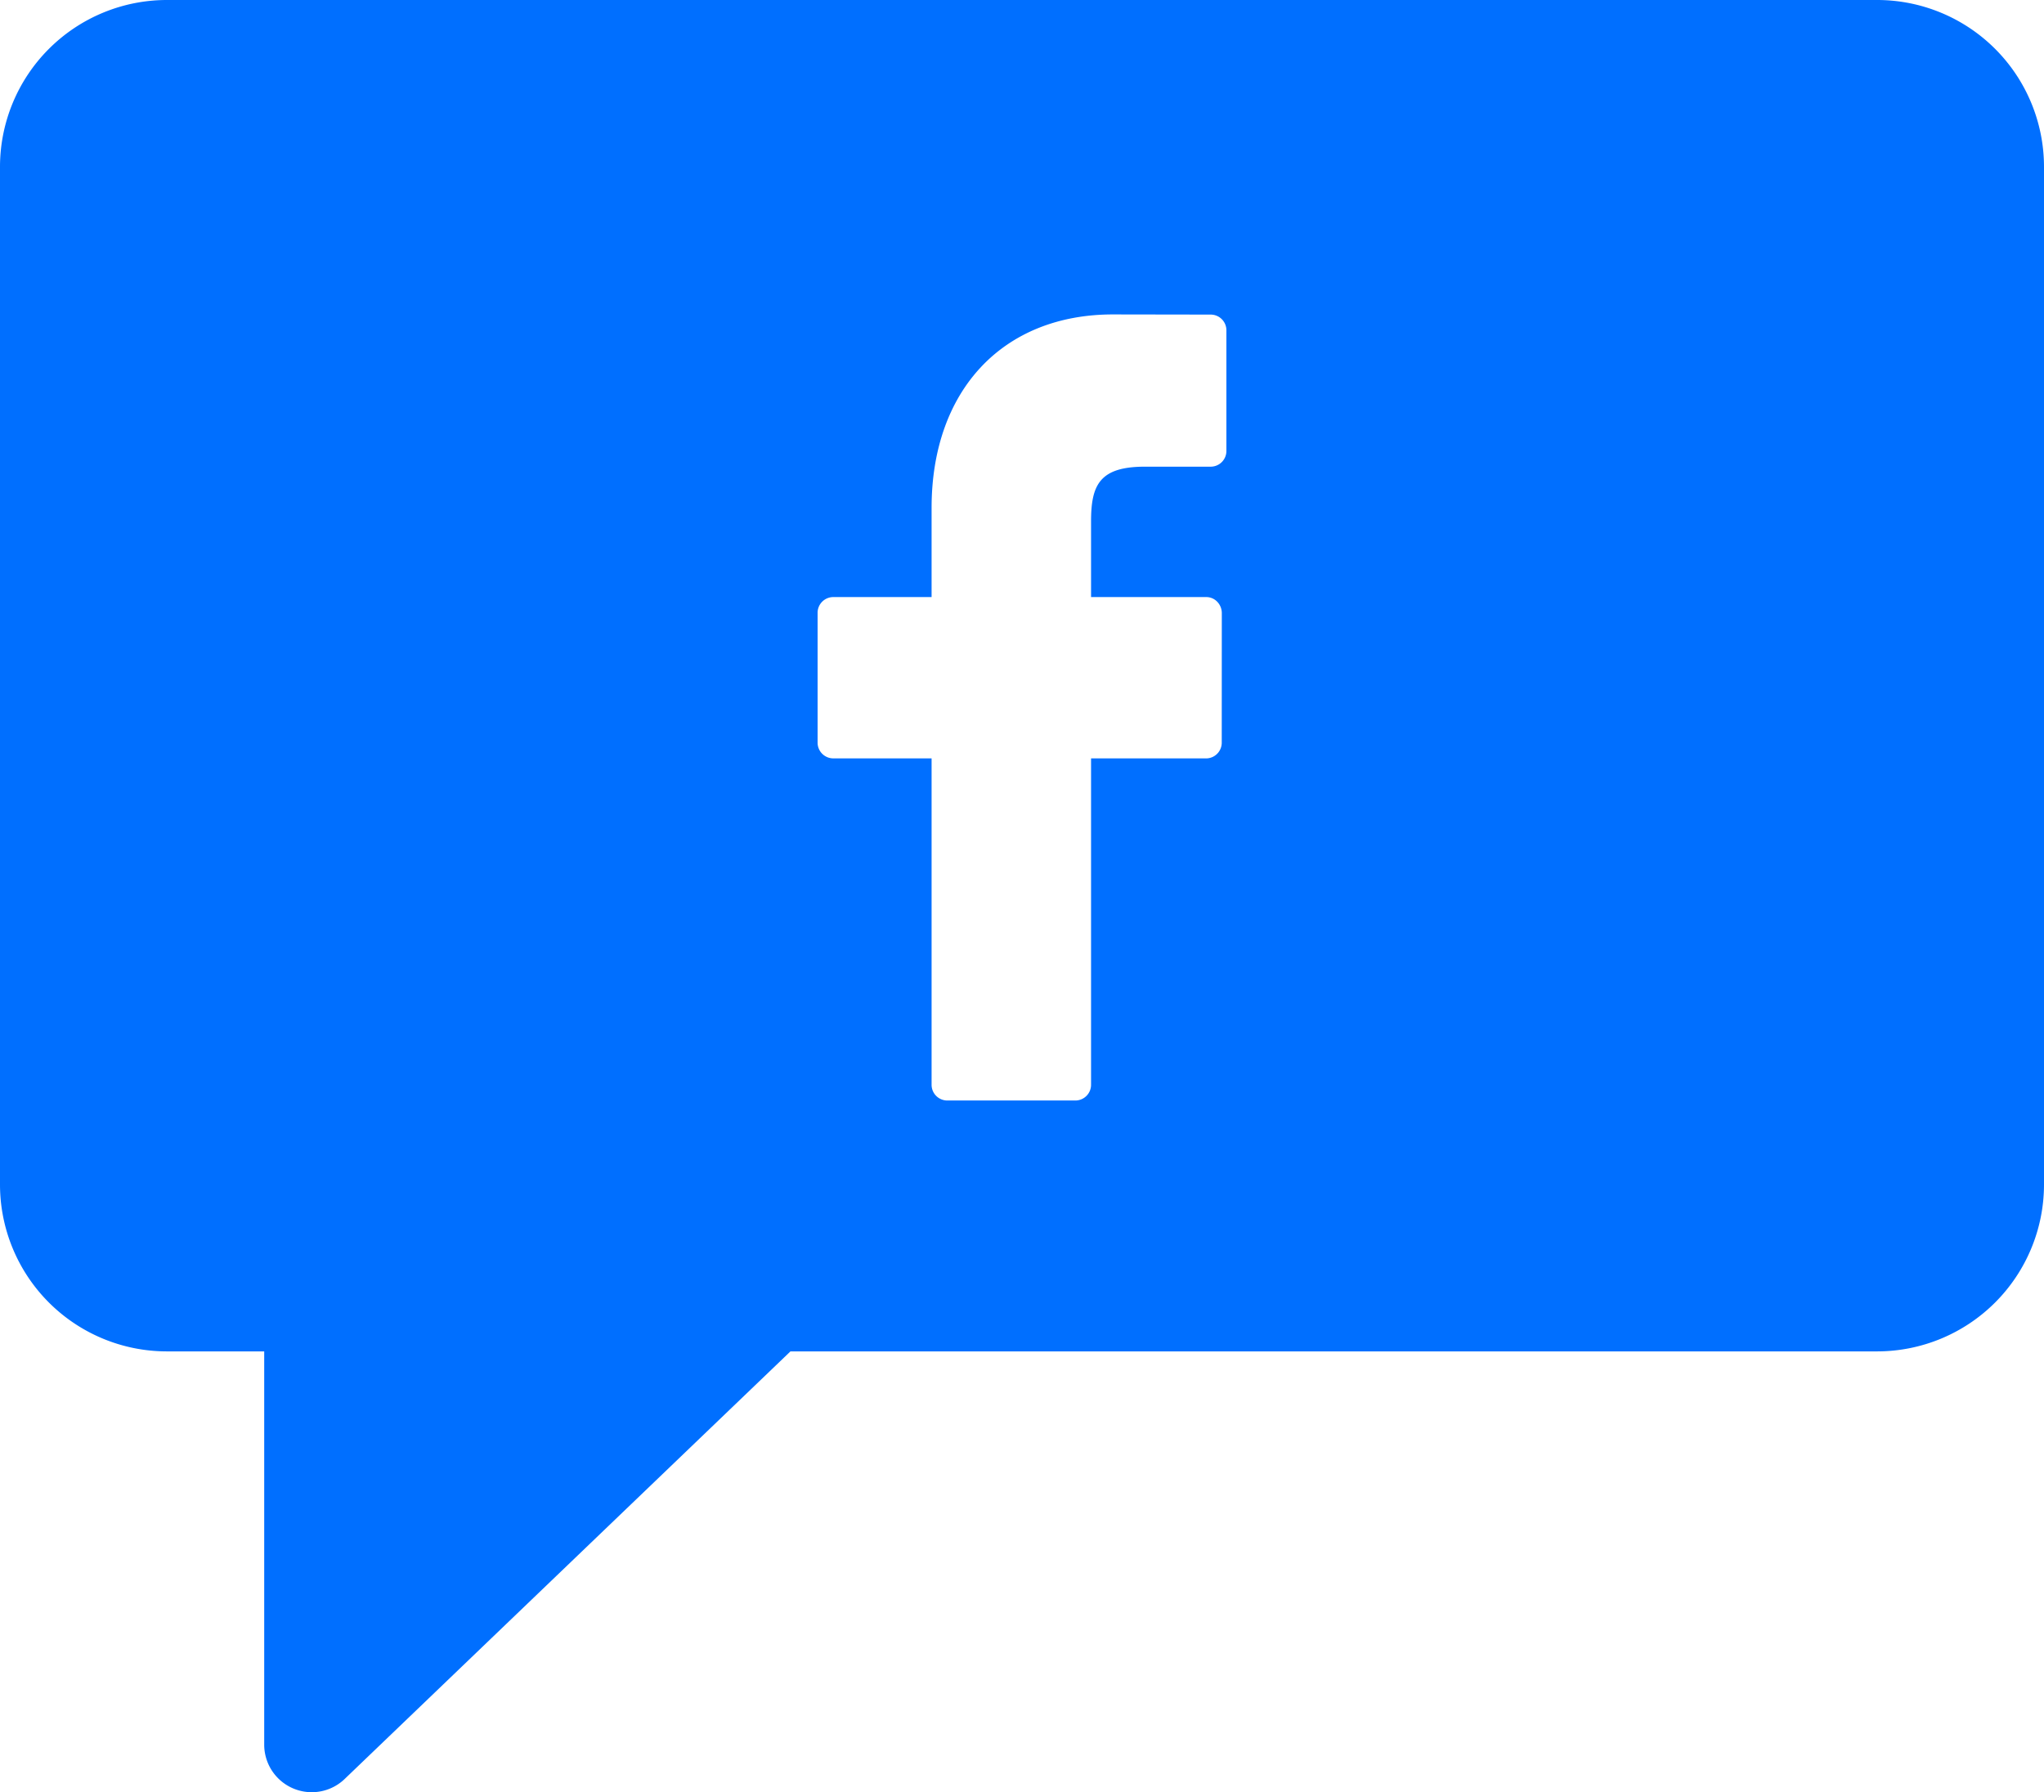 <svg xmlns="http://www.w3.org/2000/svg" width="65" height="57" viewBox="0 0 65 57">
    <path fill="#006FFF" fill-rule="nonzero" d="M59.698 0A5.307 5.307 0 0 1 65 5.301v32.377a5.308 5.308 0 0 1-5.302 5.301H25.137L10.982 56.557a1.512 1.512 0 0 1-2.58-1.068v-12.51h-3.1A5.308 5.308 0 0 1 0 37.678V5.3A5.308 5.308 0 0 1 5.302 0h54.396zM38.51 10.005L35.392 10c-3.503 0-5.767 2.415-5.767 6.153v2.836H26.49a.5.5 0 0 0-.49.51v4.11a.5.5 0 0 0 .49.51h3.135V34.49a.5.5 0 0 0 .49.51h4.091a.5.5 0 0 0 .49-.51V24.12h3.666a.5.5 0 0 0 .49-.51l.002-4.11a.521.521 0 0 0-.144-.361.481.481 0 0 0-.347-.15h-3.667v-2.404c0-1.156.265-1.743 1.713-1.743h2.101a.5.5 0 0 0 .49-.51v-3.817a.5.5 0 0 0-.49-.51z"/>
</svg>
